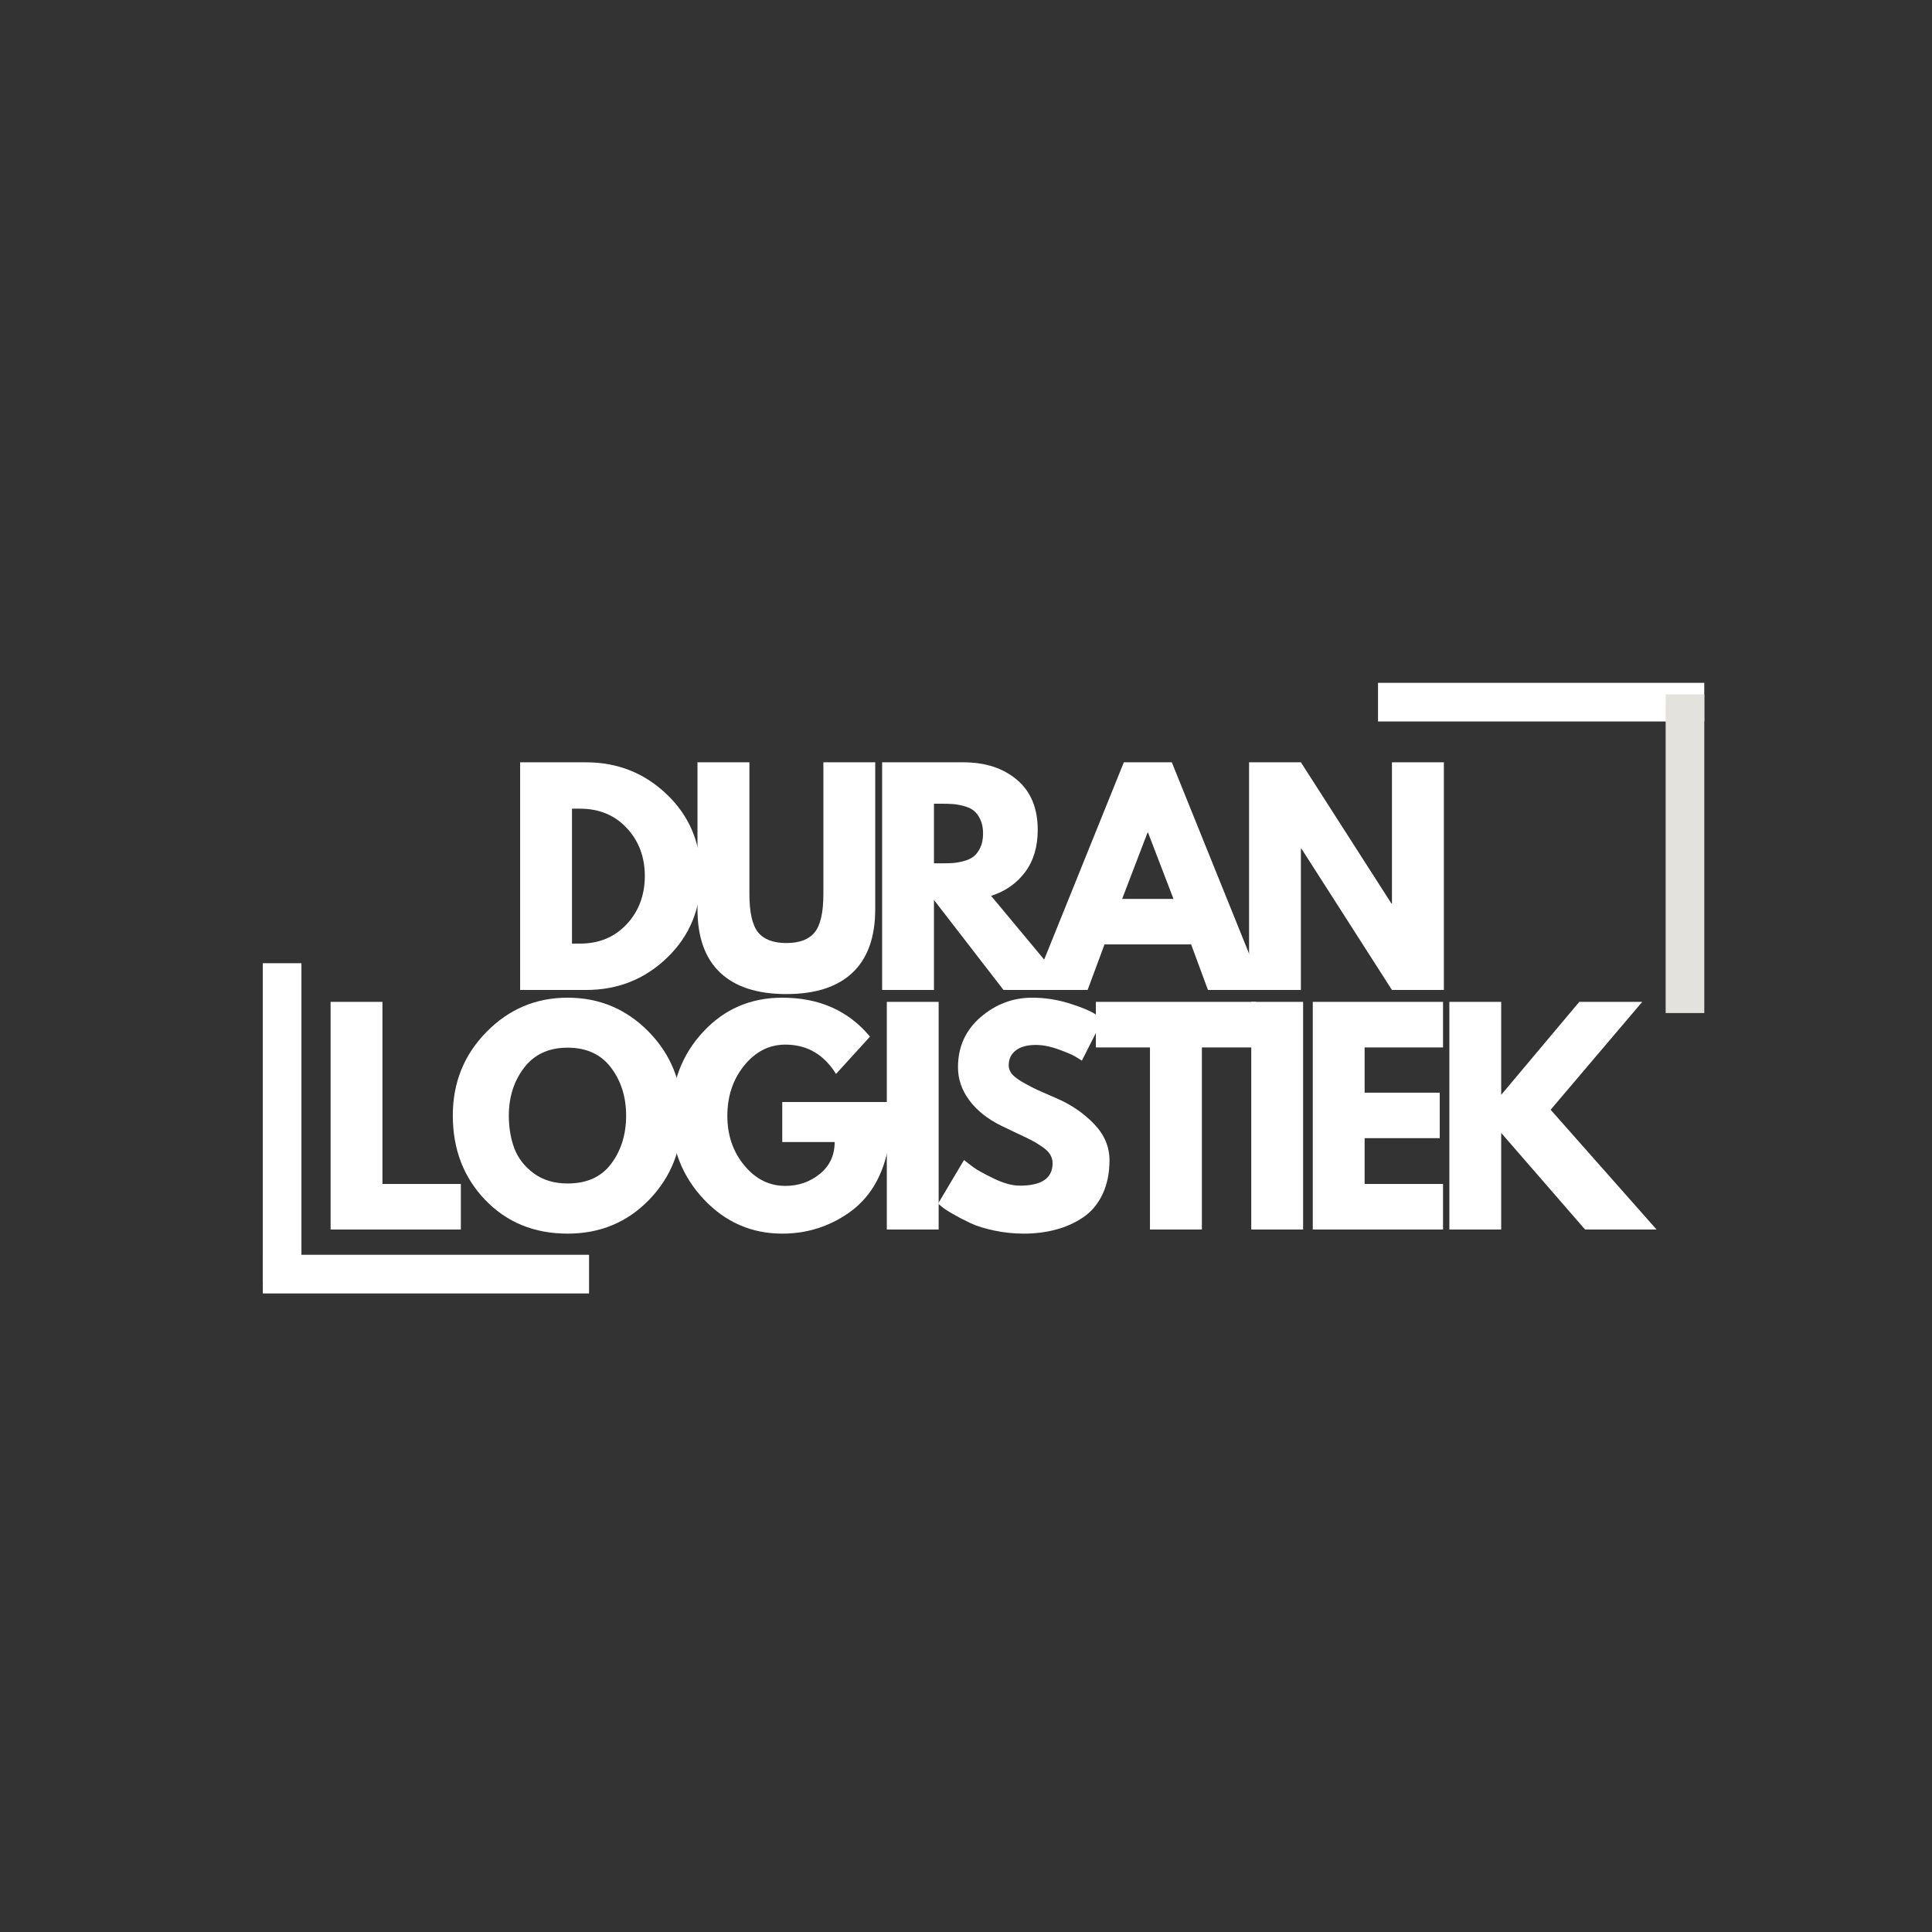 <svg xmlns="http://www.w3.org/2000/svg" xmlns:xlink="http://www.w3.org/1999/xlink" width="500" zoomAndPan="magnify" viewBox="0 0 375 375" height="500" preserveAspectRatio="xMidYMid meet" version="1.0"><rect x="0" y="0" width="375" height="375" fill="#333333" stroke="none"/><defs><g/></defs><g fill="#ffffff" fill-opacity="1"><g transform="translate(97.74, 192.152)"><g><path d="M 3.219 -44.188 L 16.016 -44.188 C 22.16 -44.188 27.41 -42.086 31.766 -37.891 C 36.117 -33.703 38.297 -28.445 38.297 -22.125 C 38.297 -15.77 36.125 -10.492 31.781 -6.297 C 27.445 -2.098 22.191 0 16.016 0 L 3.219 0 Z M 13.281 -9 L 14.844 -9 C 18.52 -9 21.523 -10.238 23.859 -12.719 C 26.203 -15.195 27.391 -18.312 27.422 -22.062 C 27.422 -25.812 26.25 -28.938 23.906 -31.438 C 21.57 -33.938 18.551 -35.188 14.844 -35.188 L 13.281 -35.188 Z M 13.281 -9 "/></g></g></g><g fill="#ffffff" fill-opacity="1"><g transform="translate(132.709, 192.152)"><g><path d="M 37.172 -44.188 L 37.172 -15.688 C 37.172 -10.258 35.707 -6.156 32.781 -3.375 C 29.852 -0.594 25.566 0.797 19.922 0.797 C 14.285 0.797 10 -0.594 7.062 -3.375 C 4.133 -6.156 2.672 -10.258 2.672 -15.688 L 2.672 -44.188 L 12.75 -44.188 L 12.75 -18.641 C 12.75 -15.066 13.312 -12.582 14.438 -11.188 C 15.562 -9.801 17.391 -9.109 19.922 -9.109 C 22.461 -9.109 24.297 -9.801 25.422 -11.188 C 26.547 -12.582 27.109 -15.066 27.109 -18.641 L 27.109 -44.188 Z M 37.172 -44.188 "/></g></g></g><g fill="#ffffff" fill-opacity="1"><g transform="translate(168, 192.152)"><g><path d="M 3.219 -44.188 L 19.016 -44.188 C 23.266 -44.188 26.727 -43.051 29.406 -40.781 C 32.082 -38.52 33.422 -35.281 33.422 -31.062 C 33.422 -27.812 32.609 -25.086 30.984 -22.891 C 29.359 -20.703 27.156 -19.16 24.375 -18.266 L 39.578 0 L 26.781 0 L 13.281 -17.469 L 13.281 0 L 3.219 0 Z M 13.281 -24.578 L 14.469 -24.578 C 15.395 -24.578 16.176 -24.594 16.812 -24.625 C 17.457 -24.664 18.191 -24.789 19.016 -25 C 19.836 -25.219 20.5 -25.523 21 -25.922 C 21.5 -26.316 21.926 -26.891 22.281 -27.641 C 22.633 -28.391 22.812 -29.301 22.812 -30.375 C 22.812 -31.445 22.633 -32.352 22.281 -33.094 C 21.926 -33.844 21.5 -34.414 21 -34.812 C 20.5 -35.207 19.836 -35.508 19.016 -35.719 C 18.191 -35.938 17.457 -36.062 16.812 -36.094 C 16.176 -36.133 15.395 -36.156 14.469 -36.156 L 13.281 -36.156 Z M 13.281 -24.578 "/></g></g></g><g fill="#ffffff" fill-opacity="1"><g transform="translate(201.791, 192.152)"><g><path d="M 25.656 -44.188 L 43.5 0 L 32.672 0 L 29.406 -8.844 L 12.594 -8.844 L 9.312 0 L -1.5 0 L 16.344 -44.188 Z M 25.984 -17.672 L 21.047 -30.531 L 20.938 -30.531 L 16.016 -17.672 Z M 25.984 -17.672 "/></g></g></g><g fill="#ffffff" fill-opacity="1"><g transform="translate(239.223, 192.152)"><g><path d="M 13.281 -27.422 L 13.281 0 L 3.219 0 L 3.219 -44.188 L 13.281 -44.188 L 30.859 -16.766 L 30.953 -16.766 L 30.953 -44.188 L 41.031 -44.188 L 41.031 0 L 30.953 0 L 13.391 -27.422 Z M 13.281 -27.422 "/></g></g></g><path stroke-linecap="butt" transform="matrix(0.75, 0, 0, 0.75, 51.01, 243.555)" fill="none" stroke-linejoin="miter" d="M 0.002 5 L 84.435 5 " stroke="#ffffff" stroke-width="10" stroke-opacity="1" stroke-miterlimit="4"/><path stroke-linecap="butt" transform="matrix(0, 0.75, -0.75, 0, 58.506, 186.961)" fill="none" stroke-linejoin="miter" d="M -0 4.998 L 82.463 4.998 " stroke="#ffffff" stroke-width="10" stroke-opacity="1" stroke-miterlimit="4"/><path stroke-linecap="butt" transform="matrix(-0.75, 0, 0, -0.75, 330.796, 140.038)" fill="none" stroke-linejoin="miter" d="M -0.001 4.999 L 84.431 4.999 " stroke="#ffffff" stroke-width="10" stroke-opacity="1" stroke-miterlimit="4"/><path stroke-linecap="butt" transform="matrix(0, -0.75, 0.75, 0, 323.3, 196.632)" fill="none" stroke-linejoin="miter" d="M -0.001 5.001 L 82.463 5.001 " stroke="#e4e2dd" stroke-width="10" stroke-opacity="1" stroke-miterlimit="4"/><g fill="#ffffff" fill-opacity="1"><g transform="translate(60.95, 238.65)"><g><path d="M 13.281 -44.188 L 13.281 -8.844 L 28.5 -8.844 L 28.5 0 L 3.219 0 L 3.219 -44.188 Z M 13.281 -44.188 "/></g></g></g><g fill="#ffffff" fill-opacity="1"><g transform="translate(86.655, 238.65)"><g><path d="M 1.234 -22.125 C 1.234 -28.508 3.41 -33.914 7.766 -38.344 C 12.117 -42.781 17.367 -45 23.516 -45 C 29.691 -45 34.941 -42.789 39.266 -38.375 C 43.586 -33.969 45.75 -28.551 45.75 -22.125 C 45.75 -15.656 43.625 -10.219 39.375 -5.812 C 35.125 -1.406 29.836 0.797 23.516 0.797 C 17.047 0.797 11.711 -1.383 7.516 -5.75 C 3.328 -10.125 1.234 -15.582 1.234 -22.125 Z M 12.109 -22.125 C 12.109 -19.801 12.461 -17.68 13.172 -15.766 C 13.891 -13.859 15.141 -12.242 16.922 -10.922 C 18.711 -9.598 20.91 -8.938 23.516 -8.938 C 27.266 -8.938 30.094 -10.223 32 -12.797 C 33.914 -15.367 34.875 -18.477 34.875 -22.125 C 34.875 -25.727 33.898 -28.82 31.953 -31.406 C 30.004 -34 27.191 -35.297 23.516 -35.297 C 19.867 -35.297 17.055 -34 15.078 -31.406 C 13.098 -28.82 12.109 -25.727 12.109 -22.125 Z M 12.109 -22.125 "/></g></g></g><g fill="#ffffff" fill-opacity="1"><g transform="translate(129.068, 238.65)"><g><path d="M 43.172 -24.75 L 43.172 -15.156 C 42.023 -9.906 39.523 -5.93 35.672 -3.234 C 31.816 -0.547 27.516 0.797 22.766 0.797 C 16.797 0.797 11.711 -1.43 7.516 -5.891 C 3.328 -10.359 1.234 -15.75 1.234 -22.062 C 1.234 -28.488 3.285 -33.914 7.391 -38.344 C 11.492 -42.781 16.617 -45 22.766 -45 C 29.941 -45 35.617 -42.477 39.797 -37.438 L 33.203 -30.203 C 30.848 -33.992 27.566 -35.891 23.359 -35.891 C 20.242 -35.891 17.586 -34.539 15.391 -31.844 C 13.203 -29.145 12.109 -25.883 12.109 -22.062 C 12.109 -18.312 13.203 -15.109 15.391 -12.453 C 17.586 -9.797 20.242 -8.469 23.359 -8.469 C 25.922 -8.469 28.156 -9.242 30.062 -10.797 C 31.977 -12.348 32.938 -14.41 32.938 -16.984 L 22.766 -16.984 L 22.766 -24.75 Z M 43.172 -24.75 "/></g></g></g><g fill="#ffffff" fill-opacity="1"><g transform="translate(168.91, 238.65)"><g><path d="M 13.281 -44.188 L 13.281 0 L 3.219 0 L 3.219 -44.188 Z M 13.281 -44.188 "/></g></g></g><g fill="#ffffff" fill-opacity="1"><g transform="translate(180.851, 238.65)"><g><path d="M 19.5 -45 C 21.883 -45 24.219 -44.648 26.5 -43.953 C 28.789 -43.254 30.492 -42.566 31.609 -41.891 L 33.203 -40.812 L 29.141 -32.781 C 28.816 -33 28.367 -33.273 27.797 -33.609 C 27.223 -33.953 26.148 -34.406 24.578 -34.969 C 23.016 -35.539 21.551 -35.828 20.188 -35.828 C 18.508 -35.828 17.211 -35.469 16.297 -34.75 C 15.391 -34.039 14.938 -33.082 14.938 -31.875 C 14.938 -31.258 15.148 -30.691 15.578 -30.172 C 16.016 -29.66 16.75 -29.109 17.781 -28.516 C 18.82 -27.93 19.734 -27.457 20.516 -27.094 C 21.297 -26.738 22.508 -26.207 24.156 -25.5 C 27.008 -24.281 29.445 -22.625 31.469 -20.531 C 33.488 -18.445 34.5 -16.082 34.5 -13.438 C 34.5 -10.906 34.039 -8.691 33.125 -6.797 C 32.219 -4.91 30.969 -3.43 29.375 -2.359 C 27.789 -1.285 26.031 -0.492 24.094 0.016 C 22.164 0.535 20.082 0.797 17.844 0.797 C 15.906 0.797 14.008 0.598 12.156 0.203 C 10.301 -0.18 8.75 -0.664 7.5 -1.25 C 6.25 -1.844 5.125 -2.426 4.125 -3 C 3.125 -3.57 2.391 -4.055 1.922 -4.453 L 1.234 -5.031 L 6.266 -13.5 C 6.691 -13.145 7.281 -12.688 8.031 -12.125 C 8.781 -11.57 10.109 -10.832 12.016 -9.906 C 13.93 -8.977 15.625 -8.516 17.094 -8.516 C 21.332 -8.516 23.453 -9.961 23.453 -12.859 C 23.453 -13.461 23.301 -14.02 23 -14.531 C 22.695 -15.051 22.16 -15.57 21.391 -16.094 C 20.629 -16.613 19.953 -17.023 19.359 -17.328 C 18.773 -17.629 17.812 -18.094 16.469 -18.719 C 15.133 -19.344 14.145 -19.816 13.5 -20.141 C 10.82 -21.461 8.75 -23.113 7.281 -25.094 C 5.82 -27.07 5.094 -29.207 5.094 -31.5 C 5.094 -35.457 6.555 -38.695 9.484 -41.219 C 12.41 -43.738 15.75 -45 19.5 -45 Z M 19.5 -45 "/></g></g></g><g fill="#ffffff" fill-opacity="1"><g transform="translate(212.286, 238.65)"><g><path d="M 0.422 -35.344 L 0.422 -44.188 L 31.5 -44.188 L 31.5 -35.344 L 21 -35.344 L 21 0 L 10.922 0 L 10.922 -35.344 Z M 0.422 -35.344 "/></g></g></g><g fill="#ffffff" fill-opacity="1"><g transform="translate(239.651, 238.65)"><g><path d="M 13.281 -44.188 L 13.281 0 L 3.219 0 L 3.219 -44.188 Z M 13.281 -44.188 "/></g></g></g><g fill="#ffffff" fill-opacity="1"><g transform="translate(251.592, 238.65)"><g><path d="M 28.5 -44.188 L 28.5 -35.344 L 13.281 -35.344 L 13.281 -26.562 L 27.859 -26.562 L 27.859 -17.734 L 13.281 -17.734 L 13.281 -8.844 L 28.5 -8.844 L 28.5 0 L 3.219 0 L 3.219 -44.188 Z M 28.5 -44.188 "/></g></g></g><g fill="#ffffff" fill-opacity="1"><g transform="translate(278.1, 238.65)"><g><path d="M 43.438 0 L 29.562 0 L 13.281 -18.75 L 13.281 0 L 3.219 0 L 3.219 -44.188 L 13.281 -44.188 L 13.281 -26.141 L 28.438 -44.188 L 40.656 -44.188 L 22.875 -23.25 Z M 43.438 0 "/></g></g></g></svg>